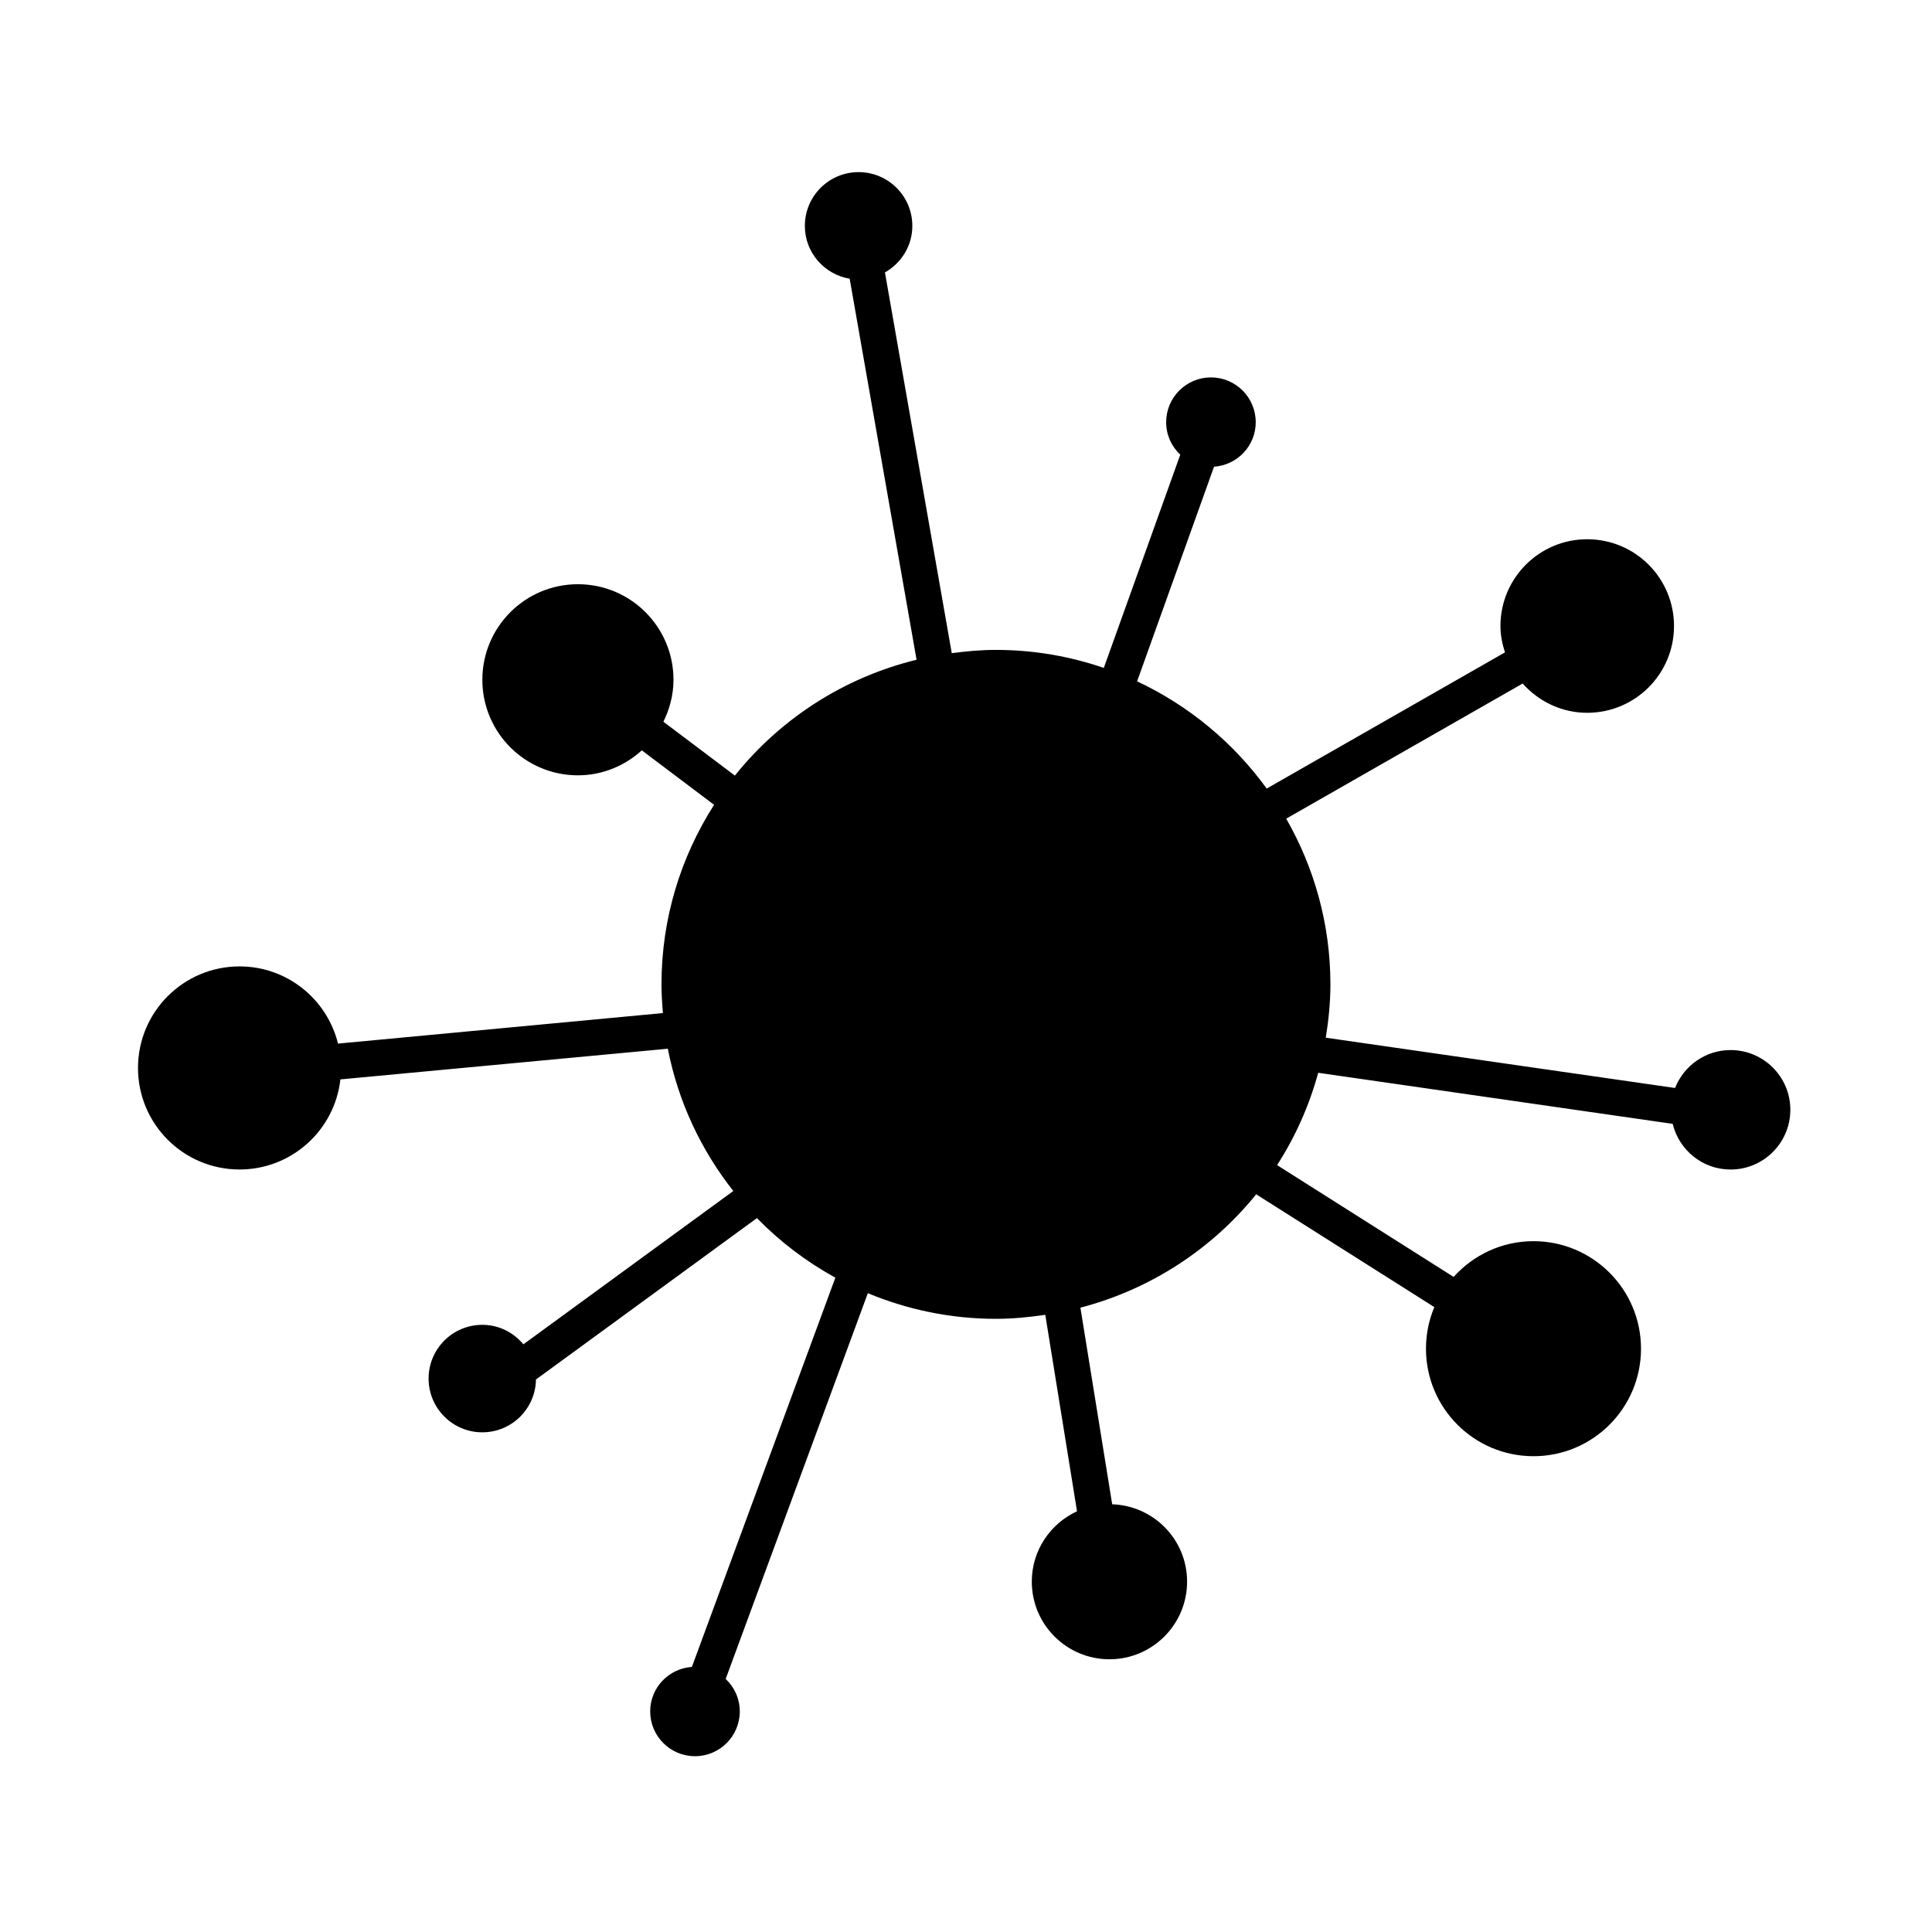 <svg xmlns="http://www.w3.org/2000/svg" width="14" height="14" viewBox="0 0 14 14"><path d="m 460.517,270.846 c 0,9.194 -7.459,16.647 -16.654,16.647 -7.83,0 -14.357,-5.431 -16.136,-12.726 l -98.791,-14.236 c -2.533,9.231 -6.405,17.884 -11.466,25.732 l 49.207,31.164 c 5.48,-6.101 13.408,-9.962 22.262,-9.962 16.538,0 29.959,13.421 29.959,29.965 0,16.545 -13.415,29.965 -29.959,29.965 -16.551,0 -29.971,-13.408 -29.971,-29.965 0,-4.109 0.828,-8.025 2.332,-11.588 l -49.657,-31.443 c -12.337,15.271 -29.423,26.487 -48.987,31.596 l 8.859,54.797 c 11.588,0.401 20.874,9.87 20.874,21.556 0,11.952 -9.694,21.641 -21.641,21.641 -11.947,0 -21.641,-9.688 -21.641,-21.641 0,-8.708 5.182,-16.173 12.604,-19.607 l -8.842,-54.754 c -4.506,0.658 -9.073,1.12 -13.749,1.12 -12.659,0 -24.707,-2.575 -35.707,-7.148 l -39.623,107.51 c 2.408,2.271 3.93,5.479 3.93,9.048 0,6.894 -5.586,12.489 -12.486,12.489 -6.896,0 -12.482,-5.584 -12.482,-12.489 0,-6.601 5.139,-11.946 11.624,-12.397 l 39.987,-108.484 c -8.095,-4.444 -15.457,-10.047 -21.863,-16.599 l -61.58,44.975 c -0.137,8.146 -6.765,14.724 -14.952,14.724 -8.272,0 -14.976,-6.704 -14.976,-14.979 0,-8.275 6.704,-14.979 14.976,-14.979 4.622,0 8.705,2.144 11.448,5.432 l 58.501,-42.728 c -8.973,-11.387 -15.372,-24.881 -18.252,-39.658 l -91.252,8.549 C 54.83,276.5 42.85,287.484 28.303,287.484 12.672,287.481 0,274.816 0,259.191 c 0,-15.637 12.672,-28.309 28.303,-28.309 13.283,0 24.399,9.171 27.444,21.513 l 90.555,-8.506 c -0.226,-2.643 -0.405,-5.304 -0.405,-8.002 0,-18.438 5.422,-35.575 14.656,-50.043 l -20.134,-15.178 c -4.725,4.284 -10.936,6.96 -17.813,6.96 -14.708,0 -26.631,-11.922 -26.631,-26.631 0,-14.708 11.923,-26.631 26.631,-26.631 14.717,0 26.637,11.923 26.637,26.631 0,4.214 -1.072,8.147 -2.81,11.697 l 19.921,15.007 c 12.65,-15.798 30.342,-27.328 50.637,-32.285 L 198.345,39.215 c -7.082,-1.185 -12.489,-7.308 -12.489,-14.727 0,-8.275 6.704,-14.977 14.976,-14.977 8.275,0 14.979,6.701 14.979,14.977 0,5.586 -3.093,10.4 -7.633,12.981 l 18.624,106.113 c 4.037,-0.536 8.129,-0.911 12.306,-0.911 10.534,0 20.637,1.784 30.068,5.017 l 21.312,-59.421 c -2.412,-2.277 -3.934,-5.48 -3.934,-9.055 0,-6.896 5.59,-12.488 12.482,-12.488 6.899,0 12.482,5.587 12.482,12.488 0,6.604 -5.139,11.947 -11.618,12.398 l -21.445,59.82 c 14.419,6.765 26.853,17.092 36.12,29.886 l 66.408,-37.954 c -0.748,-2.326 -1.26,-4.771 -1.26,-7.347 0,-13.359 10.82,-24.186 24.186,-24.186 13.366,0 24.187,10.826 24.187,24.186 0,13.357 -10.82,24.184 -24.187,24.184 -7.179,0 -13.561,-3.188 -17.993,-8.157 l -65.902,37.662 c 7.794,13.624 12.318,29.368 12.318,46.183 0,5.072 -0.512,10.005 -1.291,14.864 l 97.347,14.017 c 2.442,-6.174 8.434,-10.57 15.473,-10.57 9.19,0 16.656,7.453 16.656,16.648 z" transform="matrix(0.026,0,0,0.026,1,1)"/></svg>